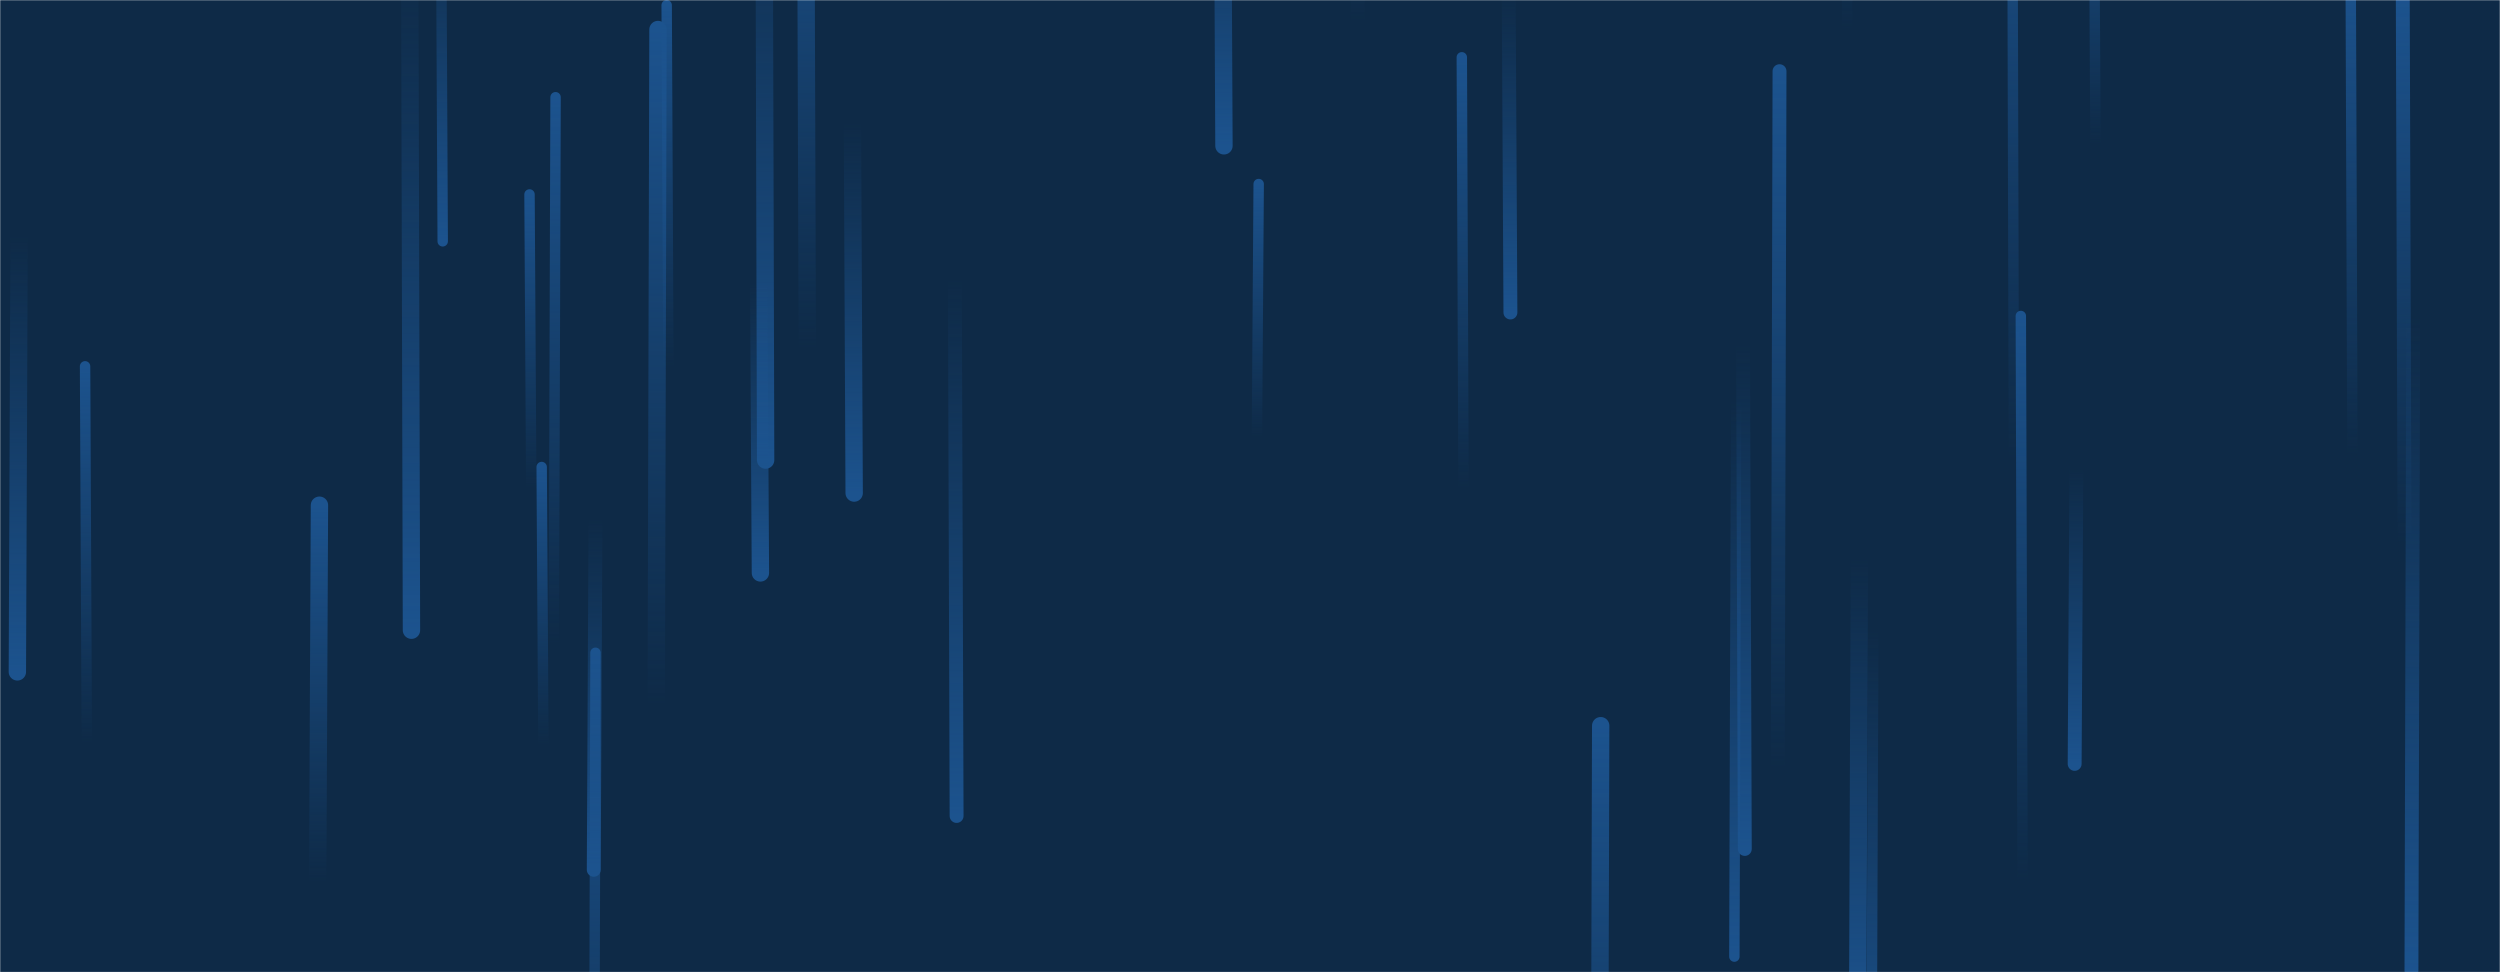 <svg xmlns="http://www.w3.org/2000/svg" version="1.1" xmlns:xlink="http://www.w3.org/1999/xlink" xmlns:svgjs="http://svgjs.com/svgjs" width="1440" height="560" preserveAspectRatio="none" viewBox="0 0 1440 560"><g mask="url(&quot;#SvgjsMask1033&quot;)" fill="none"><rect width="1440" height="560" x="0" y="0" fill="#0e2a47"></rect><path d="M465 201L464 -109" stroke-width="10" stroke="url(#SvgjsLinearGradient1034)" stroke-linecap="round" class="Up"></path><path d="M1160 264L1159 -124" stroke-width="6" stroke="url(#SvgjsLinearGradient1034)" stroke-linecap="round" class="Up"></path><path d="M441 265L440 -112" stroke-width="10" stroke="url(#SvgjsLinearGradient1035)" stroke-linecap="round" class="Down"></path><path d="M1355 262L1354 -16" stroke-width="6" stroke="url(#SvgjsLinearGradient1034)" stroke-linecap="round" class="Up"></path><path d="M725 106L724 252" stroke-width="6" stroke="url(#SvgjsLinearGradient1034)" stroke-linecap="round" class="Up"></path><path d="M1207 83L1206 -93" stroke-width="6" stroke="url(#SvgjsLinearGradient1034)" stroke-linecap="round" class="Up"></path><path d="M438 330L437 163" stroke-width="10" stroke="url(#SvgjsLinearGradient1035)" stroke-linecap="round" class="Down"></path><path d="M379 17L378 406" stroke-width="10" stroke="url(#SvgjsLinearGradient1034)" stroke-linecap="round" class="Up"></path><path d="M1196 270L1195 440" stroke-width="8" stroke="url(#SvgjsLinearGradient1035)" stroke-linecap="round" class="Down"></path><path d="M343 299L342 501" stroke-width="8" stroke="url(#SvgjsLinearGradient1035)" stroke-linecap="round" class="Down"></path><path d="M237 363L236 -25" stroke-width="10" stroke="url(#SvgjsLinearGradient1035)" stroke-linecap="round" class="Down"></path><path d="M922 418L921 777" stroke-width="10" stroke="url(#SvgjsLinearGradient1034)" stroke-linecap="round" class="Up"></path><path d="M551 470L550 161" stroke-width="8" stroke="url(#SvgjsLinearGradient1035)" stroke-linecap="round" class="Down"></path><path d="M1005 489L1004 198" stroke-width="8" stroke="url(#SvgjsLinearGradient1035)" stroke-linecap="round" class="Down"></path><path d="M705 84L704 -118" stroke-width="10" stroke="url(#SvgjsLinearGradient1035)" stroke-linecap="round" class="Down"></path><path d="M343 376L342 752" stroke-width="6" stroke="url(#SvgjsLinearGradient1034)" stroke-linecap="round" class="Up"></path><path d="M1000 230L999 551" stroke-width="6" stroke="url(#SvgjsLinearGradient1035)" stroke-linecap="round" class="Down"></path><path d="M1079 363L1078 633" stroke-width="6" stroke="url(#SvgjsLinearGradient1035)" stroke-linecap="round" class="Down"></path><path d="M50 428L49 211" stroke-width="6" stroke="url(#SvgjsLinearGradient1034)" stroke-linecap="round" class="Up"></path><path d="M306 281L305 112" stroke-width="6" stroke="url(#SvgjsLinearGradient1034)" stroke-linecap="round" class="Up"></path><path d="M1071 322L1070 587" stroke-width="10" stroke="url(#SvgjsLinearGradient1035)" stroke-linecap="round" class="Down"></path><path d="M870 180L869 -6" stroke-width="8" stroke="url(#SvgjsLinearGradient1035)" stroke-linecap="round" class="Down"></path><path d="M385 211L384 3" stroke-width="6" stroke="url(#SvgjsLinearGradient1034)" stroke-linecap="round" class="Up"></path><path d="M255 139L254 -64" stroke-width="6" stroke="url(#SvgjsLinearGradient1035)" stroke-linecap="round" class="Down"></path><path d="M11 136L10 387" stroke-width="10" stroke="url(#SvgjsLinearGradient1035)" stroke-linecap="round" class="Down"></path><path d="M492 284L491 71" stroke-width="10" stroke="url(#SvgjsLinearGradient1035)" stroke-linecap="round" class="Down"></path><path d="M1385 313L1384 -2" stroke-width="8" stroke="url(#SvgjsLinearGradient1034)" stroke-linecap="round" class="Up"></path><path d="M1165 507L1164 182" stroke-width="6" stroke="url(#SvgjsLinearGradient1034)" stroke-linecap="round" class="Up"></path><path d="M843 281L842 33" stroke-width="6" stroke="url(#SvgjsLinearGradient1034)" stroke-linecap="round" class="Up"></path><path d="M1025 41L1024 443" stroke-width="8" stroke="url(#SvgjsLinearGradient1034)" stroke-linecap="round" class="Up"></path><path d="M782 13L781 -335" stroke-width="8" stroke="url(#SvgjsLinearGradient1034)" stroke-linecap="round" class="Up"></path><path d="M1390 183L1389 559" stroke-width="8" stroke="url(#SvgjsLinearGradient1035)" stroke-linecap="round" class="Down"></path><path d="M1064 17L1063 -274" stroke-width="6" stroke="url(#SvgjsLinearGradient1034)" stroke-linecap="round" class="Up"></path><path d="M313 429L312 269" stroke-width="6" stroke="url(#SvgjsLinearGradient1034)" stroke-linecap="round" class="Up"></path><path d="M320 56L319 371" stroke-width="6" stroke="url(#SvgjsLinearGradient1034)" stroke-linecap="round" class="Up"></path><path d="M184 291L183 508" stroke-width="10" stroke="url(#SvgjsLinearGradient1034)" stroke-linecap="round" class="Up"></path></g><defs><mask id="SvgjsMask1033"><rect width="1440" height="560" fill="#ffffff"></rect></mask><linearGradient x1="0%" y1="100%" x2="0%" y2="0%" id="SvgjsLinearGradient1034"><stop stop-color="rgba(28, 83, 142, 0)" offset="0"></stop><stop stop-color="#1c538e" offset="1"></stop></linearGradient><linearGradient x1="0%" y1="0%" x2="0%" y2="100%" id="SvgjsLinearGradient1035"><stop stop-color="rgba(28, 83, 142, 0)" offset="0"></stop><stop stop-color="#1c538e" offset="1"></stop></linearGradient></defs></svg>